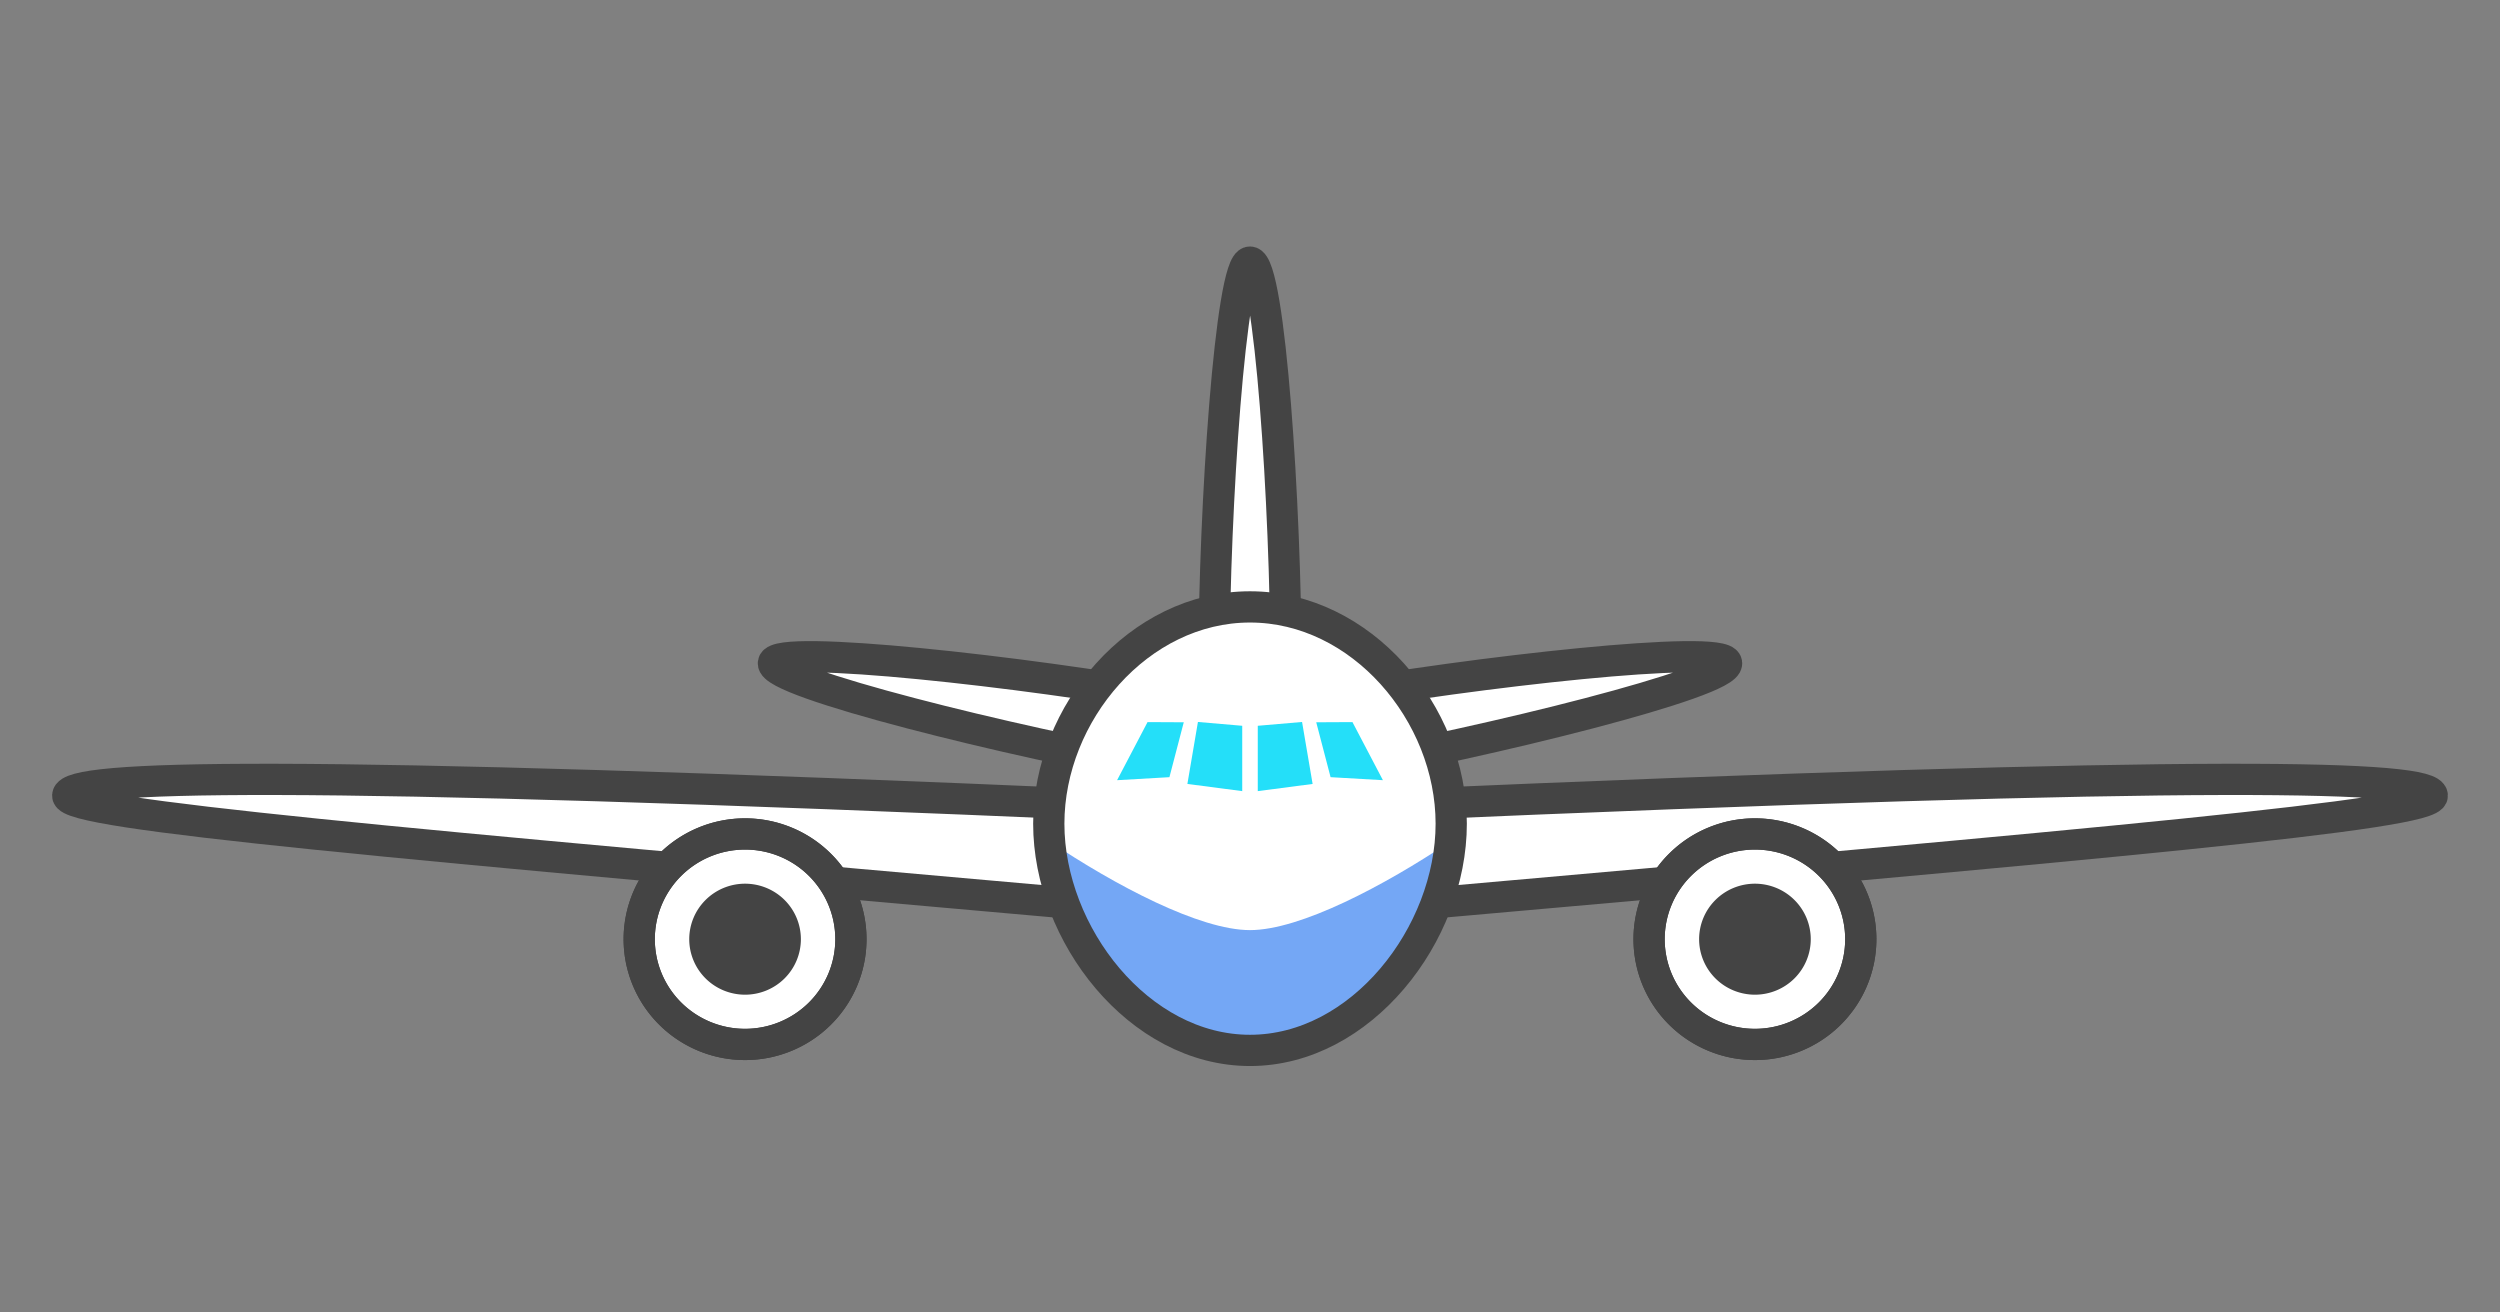 <?xml version="1.0" encoding="UTF-8" standalone="no"?>
<svg
   xmlns:dc="http://purl.org/dc/elements/1.1/"
   xmlns:cc="http://creativecommons.org/ns#"
   xmlns:rdf="http://www.w3.org/1999/02/22-rdf-syntax-ns#"
   xmlns:svg="http://www.w3.org/2000/svg"
   xmlns="http://www.w3.org/2000/svg"
   id="svg44"
   version="1.1"
   style="overflow:visible"
   viewBox="-240 -126 480 252"
   height="1008px"
   width="1920px">
  <rect x="-240" y="-126" width="480" height="252" fill="#808080" stroke="none"/>
  <defs
     id="defs48" />
  <rect
     id="rect2"
     fill-opacity="0"
     fill="rgb(0,0,0)"
     height="252"
     width="480"
     y="-126"
     x="-240" />
  <svg
     id="svg42"
     version="1.1"
     y="-250"
     x="-250"
     viewBox="-250 -250 500 500"
     height="500"
     width="500"
     style="overflow:visible">
    <g
       style="fill:#ffffff;stroke-linejoin:round"
       id="g40">
      <path
         style="fill:#ffffff;fill-opacity:1;stroke:#444444;stroke-width:6;stroke-linecap:butt;stroke-linejoin:round;stroke-opacity:1"
         id="path4"
         d="m -91.502,1.283 c -0.613,3.749 45.97,15.2 74.739,20.352 l 2.445,-13.494 c -28.769,-5.153 -76.592,-10.483 -77.184,-6.858 z" />
      <path
         style="fill:#ffffff;fill-opacity:1;stroke:#444444;stroke-width:6;stroke-linecap:butt;stroke-linejoin:round;stroke-opacity:1"
         id="path6"
         d="m 91.502,1.283 c 0.613,3.749 -45.97,15.2 -74.739,20.352 l -2.445,-13.494 c 28.769,-5.153 76.592,-10.483 77.184,-6.858 z" />
      <path
         style="fill:#ffffff;fill-opacity:1;stroke:#444444;stroke-width:6;stroke-linecap:butt;stroke-linejoin:round;stroke-opacity:1"
         id="path8"
         d="m 0,-75.677 c 3.819,0.065 6.895,47.676 6.895,76.739 h -13.791 c 0,-29.064 3.202,-76.802 6.895,-76.739 z" />
      <path
         style="fill:#ffffff;fill-opacity:1;stroke:#444444;stroke-width:6;stroke-linecap:butt;stroke-linejoin:round;stroke-opacity:1"
         id="path10"
         d="m -227,26.747 c 0.233,-3.791 40.231,-5.111 200.685,1.875 l -0.603,19.471 c -138.637,-12.283 -200.307,-17.68 -200.082,-21.346 z" />
      <path
         style="fill:#ffffff;fill-opacity:1;stroke:#444444;stroke-width:6;stroke-linecap:butt;stroke-linejoin:round;stroke-opacity:1"
         id="path12"
         d="m 227,26.747 c -0.233,-3.791 -40.231,-5.111 -200.685,1.875 l 0.603,19.471 c 138.638,-12.283 200.307,-17.68 200.082,-21.346 z" />
      <path
         style="fill:#74a7f5;fill-opacity:1;stroke:none;stroke-linecap:butt;stroke-linejoin:round"
         id="path14"
         d="m -38.479,35.55 c 1.711,20.145 18.279,40.128 38.479,40.128 20.2,0 36.768,-19.982 38.479,-40.128 z" />
      <path
         style="fill:#ffffff;fill-opacity:1;stroke:none;stroke-linecap:butt;stroke-linejoin:round"
         id="path16"
         d="m 0,-9.476 c -21.337,0 -38.635,20.39 -38.635,41.623 0,1.132 0.06,2.267 0.156,3.402 12.647,8.477 28.839,17.033 38.479,17.033 9.64,0 25.832,-8.556 38.479,-17.033 0.096,-1.135 0.156,-2.27 0.156,-3.402 0,-21.233 -17.297,-41.623 -38.635,-41.623 z" />
      <path
         style="fill:#24dff9;fill-opacity:1;stroke:none;stroke-linecap:butt;stroke-linejoin:round"
         id="path18"
         d="m -9.997,12.618 8.505,0.733 v 12.546 l -10.53,-1.38 z" />
      <path
         style="fill:#24dff9;fill-opacity:1;stroke:none;stroke-linecap:butt;stroke-linejoin:round"
         id="path20"
         d="m 9.997,12.618 -8.505,0.733 v 12.546 l 10.53,-1.38 z" />
      <path
         style="fill:#24dff9;fill-opacity:1;stroke:none;stroke-linecap:butt;stroke-linejoin:round"
         id="path22"
         d="m -19.671,12.643 6.953,0.036 -2.754,10.54 -10.048,0.577 z" />
      <path
         style="fill:#24dff9;fill-opacity:1;stroke:none;stroke-linecap:butt;stroke-linejoin:round"
         id="path24"
         d="m 19.671,12.643 -6.953,0.036 2.754,10.54 10.048,0.577 z" />
      <path
         style="fill:none;stroke:#444444;stroke-width:6;stroke-linecap:butt;stroke-linejoin:round;stroke-opacity:1"
         id="path26"
         d="m 38.635,32.148 c 0,21.233 -17.297,43.53 -38.635,43.53 -21.337,0 -38.635,-22.297 -38.635,-43.53 0,-21.233 17.297,-41.623 38.635,-41.623 21.337,0 38.635,20.39 38.635,41.623 z" />
      <path
         style="fill:#ffffff;fill-opacity:1;stroke:#444444;stroke-width:6;stroke-linecap:butt;stroke-linejoin:round;stroke-opacity:1"
         id="path28"
         d="m -76.625,54.325 a 20.323,20.206 0 0 1 -20.323,20.206 20.323,20.206 0 0 1 -20.323,-20.206 20.323,20.206 0 0 1 20.323,-20.206 20.323,20.206 0 0 1 20.323,20.206 z" />
      <path
         style="fill:#444444;fill-opacity:1;stroke:none;stroke-linecap:butt;stroke-linejoin:round"
         id="path30"
         d="m -86.231,54.325 a 10.717,10.656 0 0 1 -10.717,10.656 10.717,10.656 0 0 1 -10.717,-10.656 10.717,10.656 0 0 1 10.717,-10.656 10.717,10.656 0 0 1 10.717,10.656 z" />
      <path
         style="fill:#ffffff;fill-opacity:1;stroke:#444444;stroke-width:6;stroke-linecap:butt;stroke-linejoin:round;stroke-opacity:1"
         id="path32"
         d="m 76.625,54.325 a 20.323,20.206 0 0 0 20.323,20.206 20.323,20.206 0 0 0 20.323,-20.206 20.323,20.206 0 0 0 -20.323,-20.206 20.323,20.206 0 0 0 -20.323,20.206 z" />
      <path
         style="fill:#444444;fill-opacity:1;stroke:none;stroke-linecap:butt;stroke-linejoin:round"
         id="path34"
         d="m 86.231,54.325 a 10.717,10.656 0 0 0 10.717,10.656 10.717,10.656 0 0 0 10.717,-10.656 10.717,10.656 0 0 0 -10.717,-10.656 10.717,10.656 0 0 0 -10.717,10.656 z" />
      <path
         style="fill:none;stroke:#444444;stroke-width:6;stroke-linecap:butt;stroke-linejoin:round;stroke-opacity:1"
         id="path36"
         d="m -76.625,54.325 a 20.323,20.206 0 0 1 -20.323,20.206 20.323,20.206 0 0 1 -20.323,-20.206 20.323,20.206 0 0 1 20.323,-20.206 20.323,20.206 0 0 1 20.323,20.206 z" />
      <path
         style="fill:none;stroke:#444444;stroke-width:6;stroke-linecap:butt;stroke-linejoin:round;stroke-opacity:1"
         id="path38"
         d="m 76.625,54.325 a 20.323,20.206 0 0 0 20.323,20.206 20.323,20.206 0 0 0 20.323,-20.206 20.323,20.206 0 0 0 -20.323,-20.206 20.323,20.206 0 0 0 -20.323,20.206 z" />
    </g>
  </svg>
</svg>
